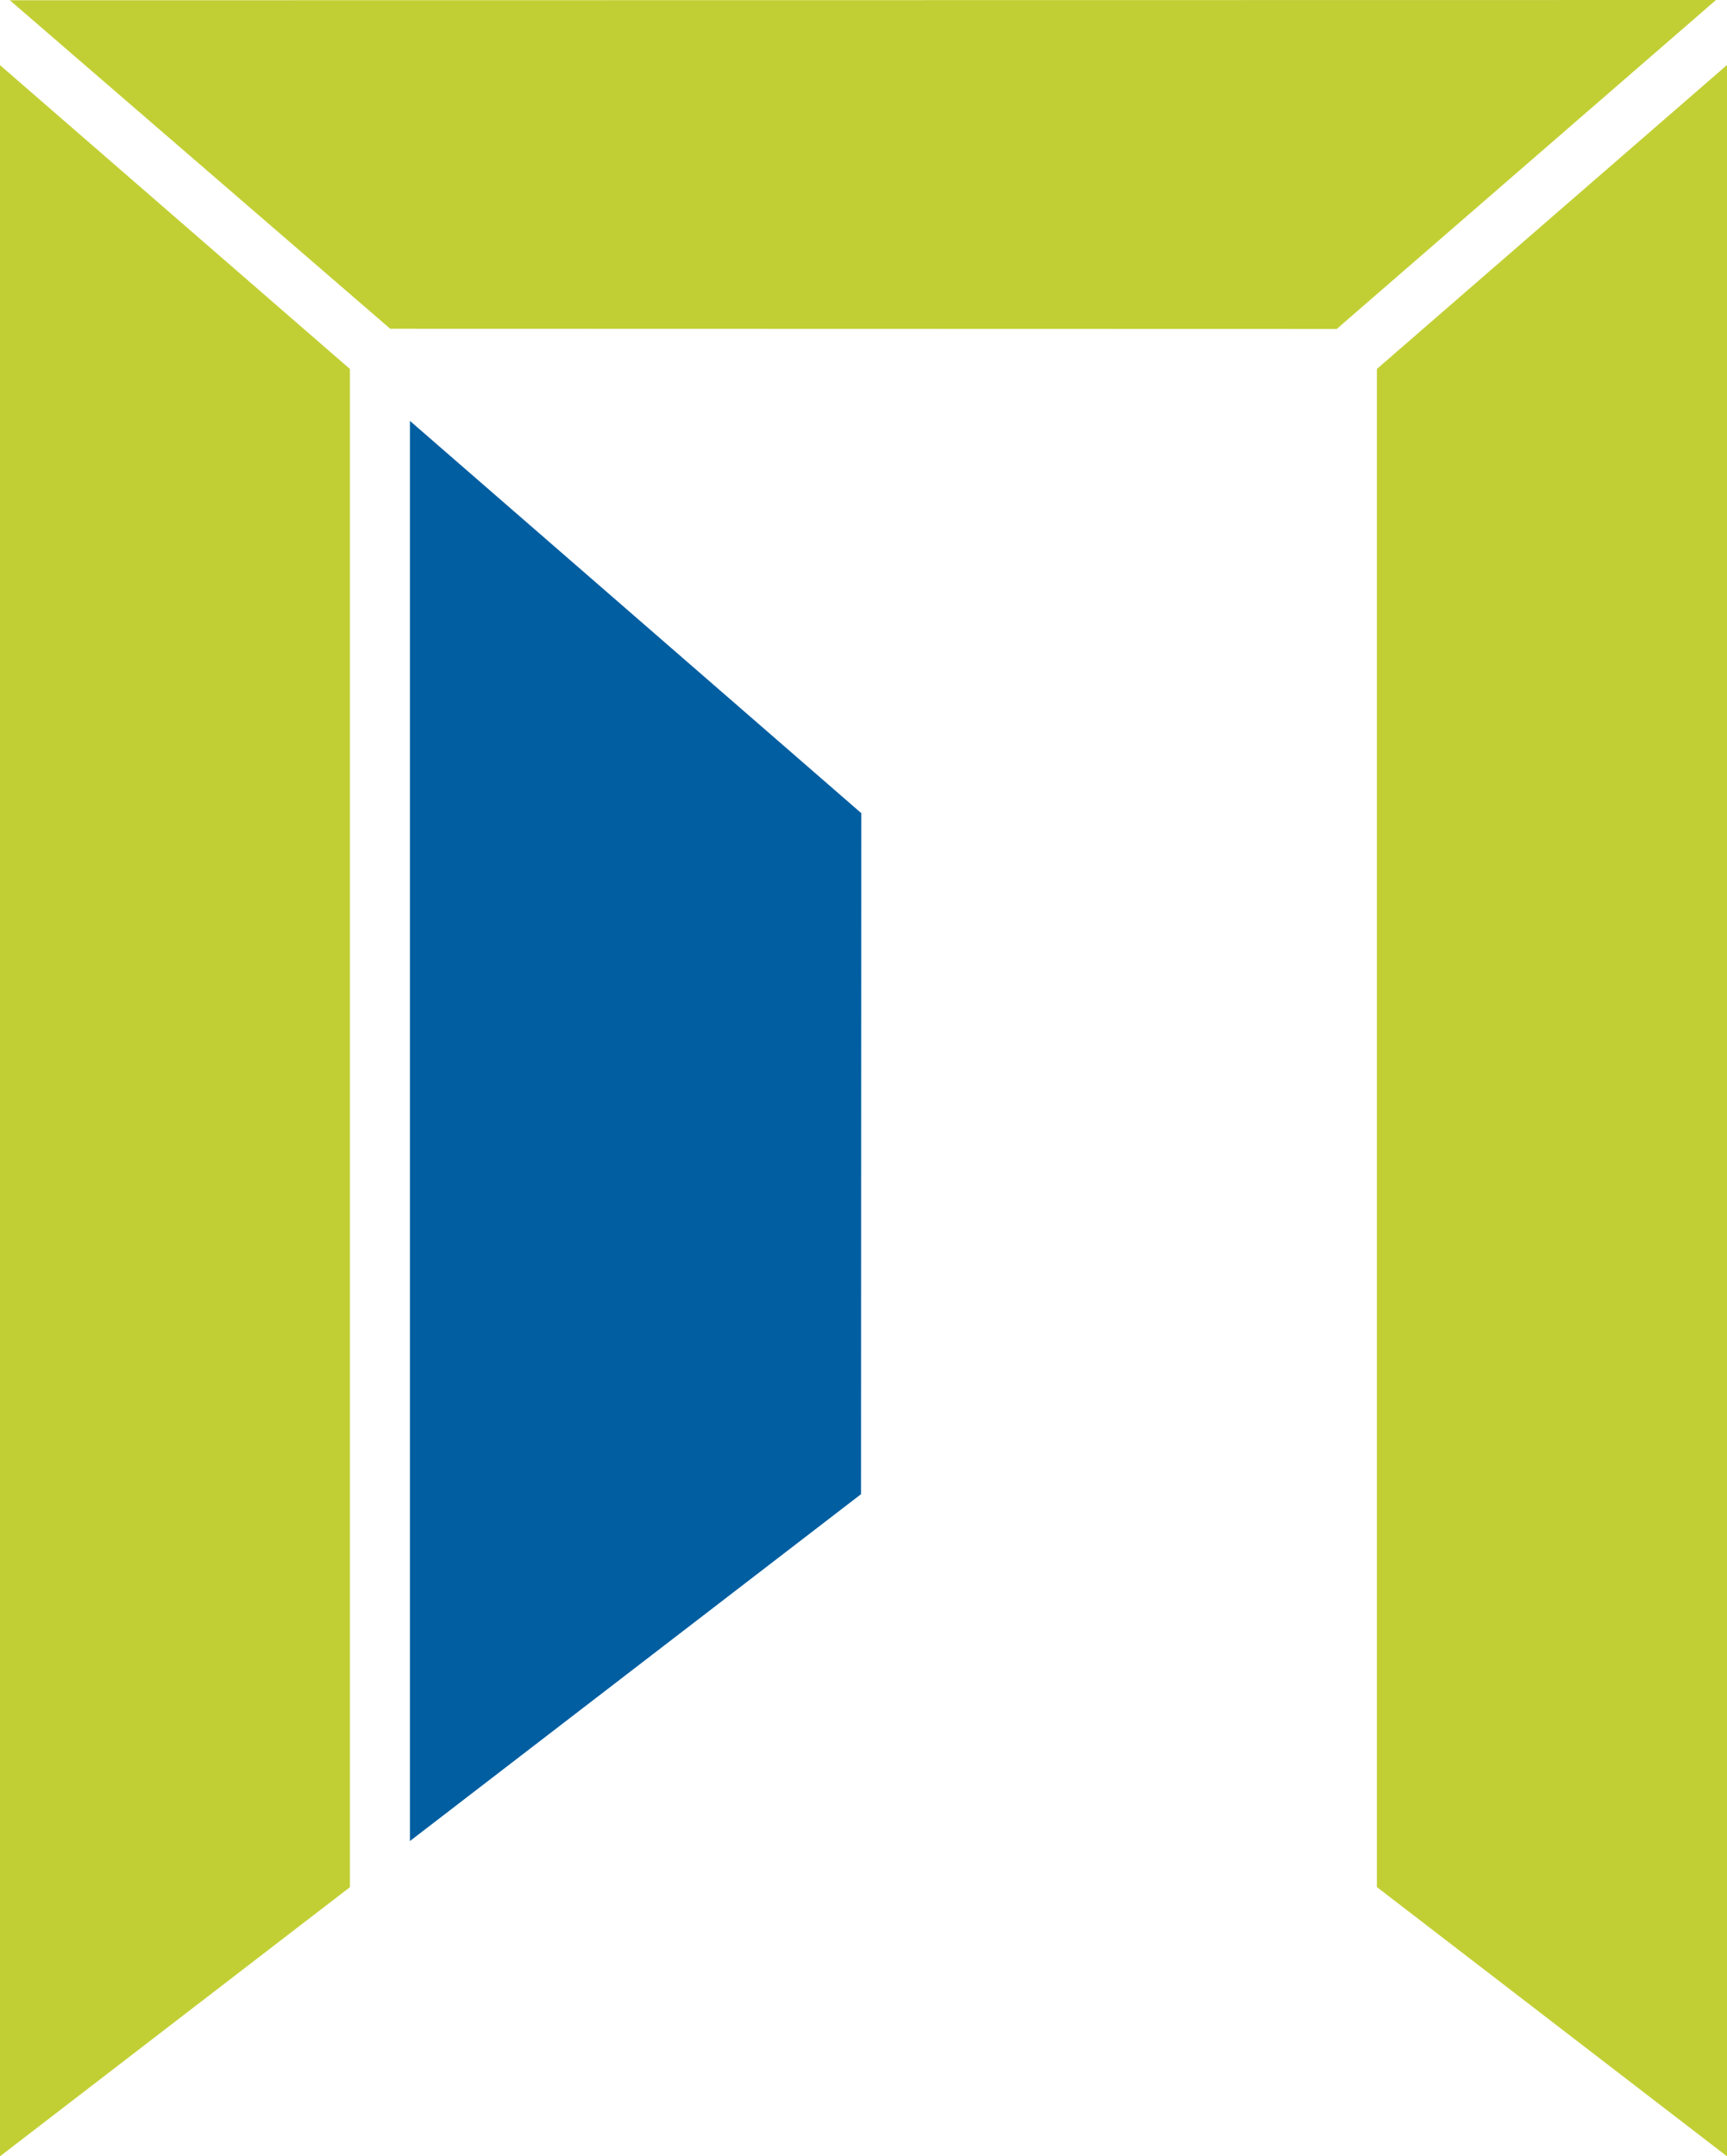 <?xml version="1.0" encoding="utf-8"?>
<!-- Generator: Adobe Illustrator 15.1.0, SVG Export Plug-In . SVG Version: 6.00 Build 0)  -->
<!DOCTYPE svg PUBLIC "-//W3C//DTD SVG 1.1//EN" "http://www.w3.org/Graphics/SVG/1.1/DTD/svg11.dtd">
<svg version="1.1" id="Layer_1" xmlns="http://www.w3.org/2000/svg" xmlns:xlink="http://www.w3.org/1999/xlink" x="0px" y="0px"
	 width="90.793px" height="113.362px" viewBox="0 0 90.793 113.362" enable-background="new 0 0 90.793 113.362"
	 xml:space="preserve">
<g>
	<polygon fill="#005EA1" points="45.266,78.553 21.551,96.788 21.551,22.127 45.279,42.749 	"/>
	<polygon fill="#C2CF34" points="72.387,99.208 90.793,113.362 90.793,3.418 72.387,19.396 	"/>
	<polygon fill="#C2CF34" points="18.397,99.213 0,113.362 0,3.424 18.397,19.399 	"/>
	<polygon fill="#C2CF34" points="70.273,17.296 90.214,0 0.516,0.013 20.514,17.283 	"/>
</g>
</svg>
